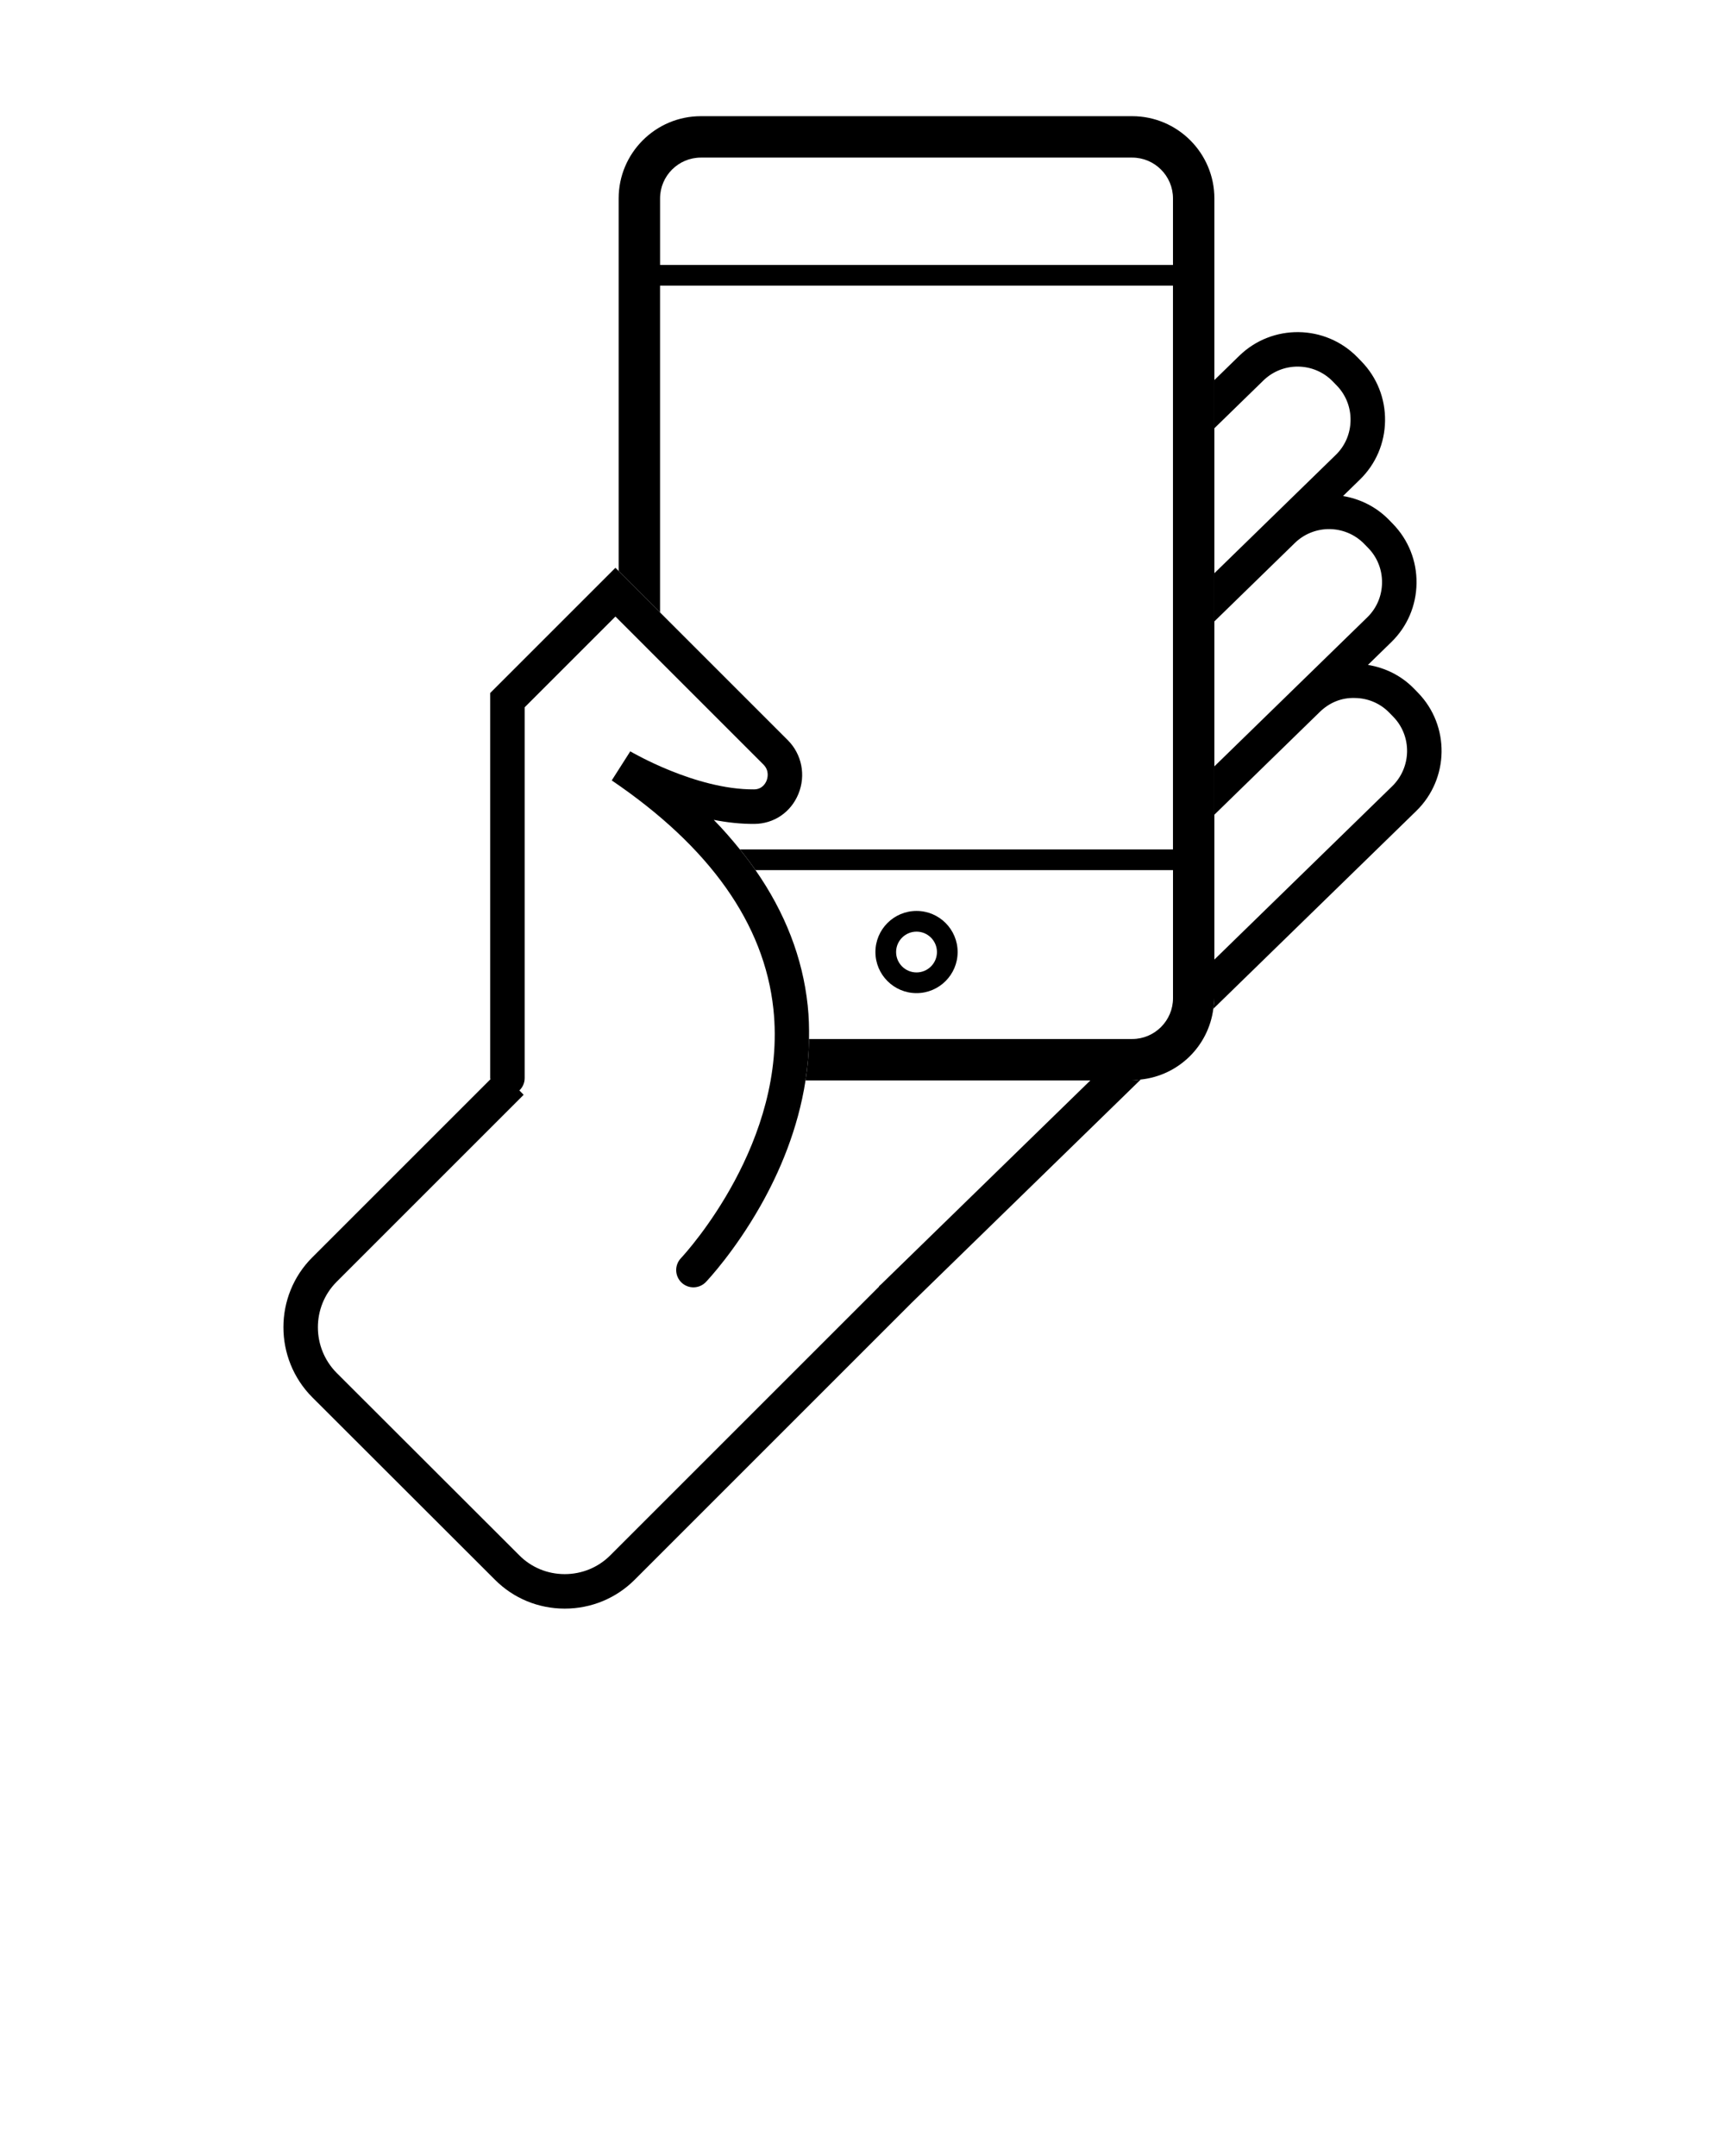 <svg xmlns="http://www.w3.org/2000/svg" xmlns:xlink="http://www.w3.org/1999/xlink" version="1.1" x="0px" y="0px" viewBox="0 0 100 125" enable-background="new 0 0 100 100" xml:space="preserve"><g display="none"><rect x="-679.379" y="-443.883" display="inline" fill="#000000" width="1376.931" height="568.472"/></g><g><path d="M63.211,62.639L51.118,74.426c-0.025,0.024-0.05,0.044-0.074,0.067c-0.03,0.028-0.057,0.057-0.092,0.084l0.011,0.014   l-15.58,15.58c-0.705,0.705-1.645,1.093-2.646,1.093c-0.002,0-0.004,0-0.006,0c-0.998-0.002-1.932-0.389-2.631-1.094L19.518,79.6   c-1.452-1.462-1.453-3.833-0.002-5.285l10.84-10.84l-0.246-0.254c0.188-0.182,0.306-0.434,0.306-0.716V41.007l5.261-5.261   l8.577,8.578c0.374,0.374,0.233,0.816,0.182,0.943c-0.061,0.149-0.253,0.496-0.719,0.5c-3.39,0.026-7.142-2.183-7.179-2.206   l-1.075,1.686c5.689,3.861,8.843,8.317,9.371,13.246c0.822,7.681-5.031,14.099-5.333,14.424c-0.006,0.007-0.025,0.027-0.026,0.029   c-0.38,0.399-0.365,1.032,0.033,1.414c0.194,0.185,0.442,0.277,0.69,0.277c0.264,0,0.526-0.104,0.723-0.309   c0.132-0.138,1.667-1.781,3.15-4.389c1.113-1.957,2.187-4.458,2.627-7.299c0.12-0.777,0.192-1.578,0.203-2.4   c0.009-0.637-0.007-1.283-0.077-1.943c-0.294-2.773-1.317-5.393-3.027-7.849c-0.282-0.405-0.584-0.805-0.904-1.2   c-0.469-0.58-0.964-1.154-1.515-1.714c0.768,0.15,1.556,0.24,2.354,0.235c1.14-0.009,2.118-0.677,2.554-1.742   c0.44-1.076,0.198-2.299-0.618-3.115l-7.403-7.404l-2.4-2.401l-0.188-0.188l-7.261,7.261v22.327c0,0.024,0.012,0.044,0.014,0.067   L18.102,72.901c-2.229,2.229-2.229,5.866,0,8.111l10.583,10.57c1.074,1.082,2.511,1.679,4.044,1.682c0.003,0,0.006,0,0.009,0   c1.535,0,2.978-0.596,4.06-1.679L52.852,75.53l13.277-12.941c-0.165,0.017-0.326,0.05-0.496,0.05H63.211z"/><path d="M82.202,40.163l-0.232-0.239c-0.726-0.745-1.657-1.208-2.669-1.374l1.358-1.324c0.924-0.9,1.441-2.111,1.459-3.408   c0.017-1.297-0.471-2.521-1.371-3.445l-0.229-0.235c-0.744-0.763-1.682-1.215-2.661-1.379l0.978-0.954   c0.924-0.9,1.441-2.111,1.458-3.408s-0.471-2.521-1.369-3.443l-0.23-0.237c-1.865-1.913-4.939-1.953-6.853-0.088l-1.441,1.405   v2.794l2.838-2.766c0.553-0.539,1.27-0.807,1.986-0.807c0.74,0,1.48,0.287,2.036,0.857l0.23,0.237   c0.527,0.541,0.813,1.259,0.803,2.022s-0.313,1.474-0.854,2.001l-7.039,6.861v2.794l4.663-4.545   c0.552-0.538,1.269-0.806,1.984-0.806c0.741,0,1.482,0.287,2.039,0.858l0.229,0.235c0.527,0.541,0.813,1.259,0.803,2.022   c-0.01,0.763-0.313,1.474-0.855,2.001l-8.863,8.639v2.794v0.008l6.109-5.955c0.543-0.53,1.242-0.835,2.027-0.81   c0.764,0.007,1.475,0.31,2.001,0.85l0.232,0.238c1.093,1.122,1.064,2.929-0.063,4.029L70.399,55.633v2.239   c0,0.211-0.036,0.411-0.062,0.615l11.765-11.468C84.02,45.15,84.064,42.074,82.202,40.163z"/><path d="M70.399,55.633v-8.398v-0.008v-2.794v-8.405v-2.794v-8.405v-2.794V11.503c0-2.628-2.139-4.767-4.767-4.767H40.631   c-2.628,0-4.767,2.139-4.767,4.767v21.603l2.4,2.401V16.562h29.734v32.685H42.894c0.32,0.396,0.622,0.795,0.904,1.2h24.202v7.425   c0,1.305-1.062,2.367-2.366,2.367H46.901c-0.011,0.823-0.083,1.623-0.203,2.4H59.36h3.851h2.422c0.17,0,0.331-0.033,0.496-0.05   c2.188-0.23,3.925-1.93,4.209-4.102c0.027-0.203,0.062-0.404,0.062-0.615V55.633z M38.265,15.362v-3.858   c0-1.305,1.062-2.367,2.366-2.367h25.002c1.305,0,2.366,1.062,2.366,2.367v3.858H38.265z"/><path d="M53.132,57.58c1.314,0,2.383-1.069,2.383-2.383s-1.068-2.383-2.383-2.383s-2.383,1.069-2.383,2.383   S51.817,57.58,53.132,57.58z M53.132,54.014c0.652,0,1.184,0.531,1.184,1.183s-0.531,1.183-1.184,1.183s-1.184-0.531-1.184-1.183   S52.48,54.014,53.132,54.014z"/></g></svg>
